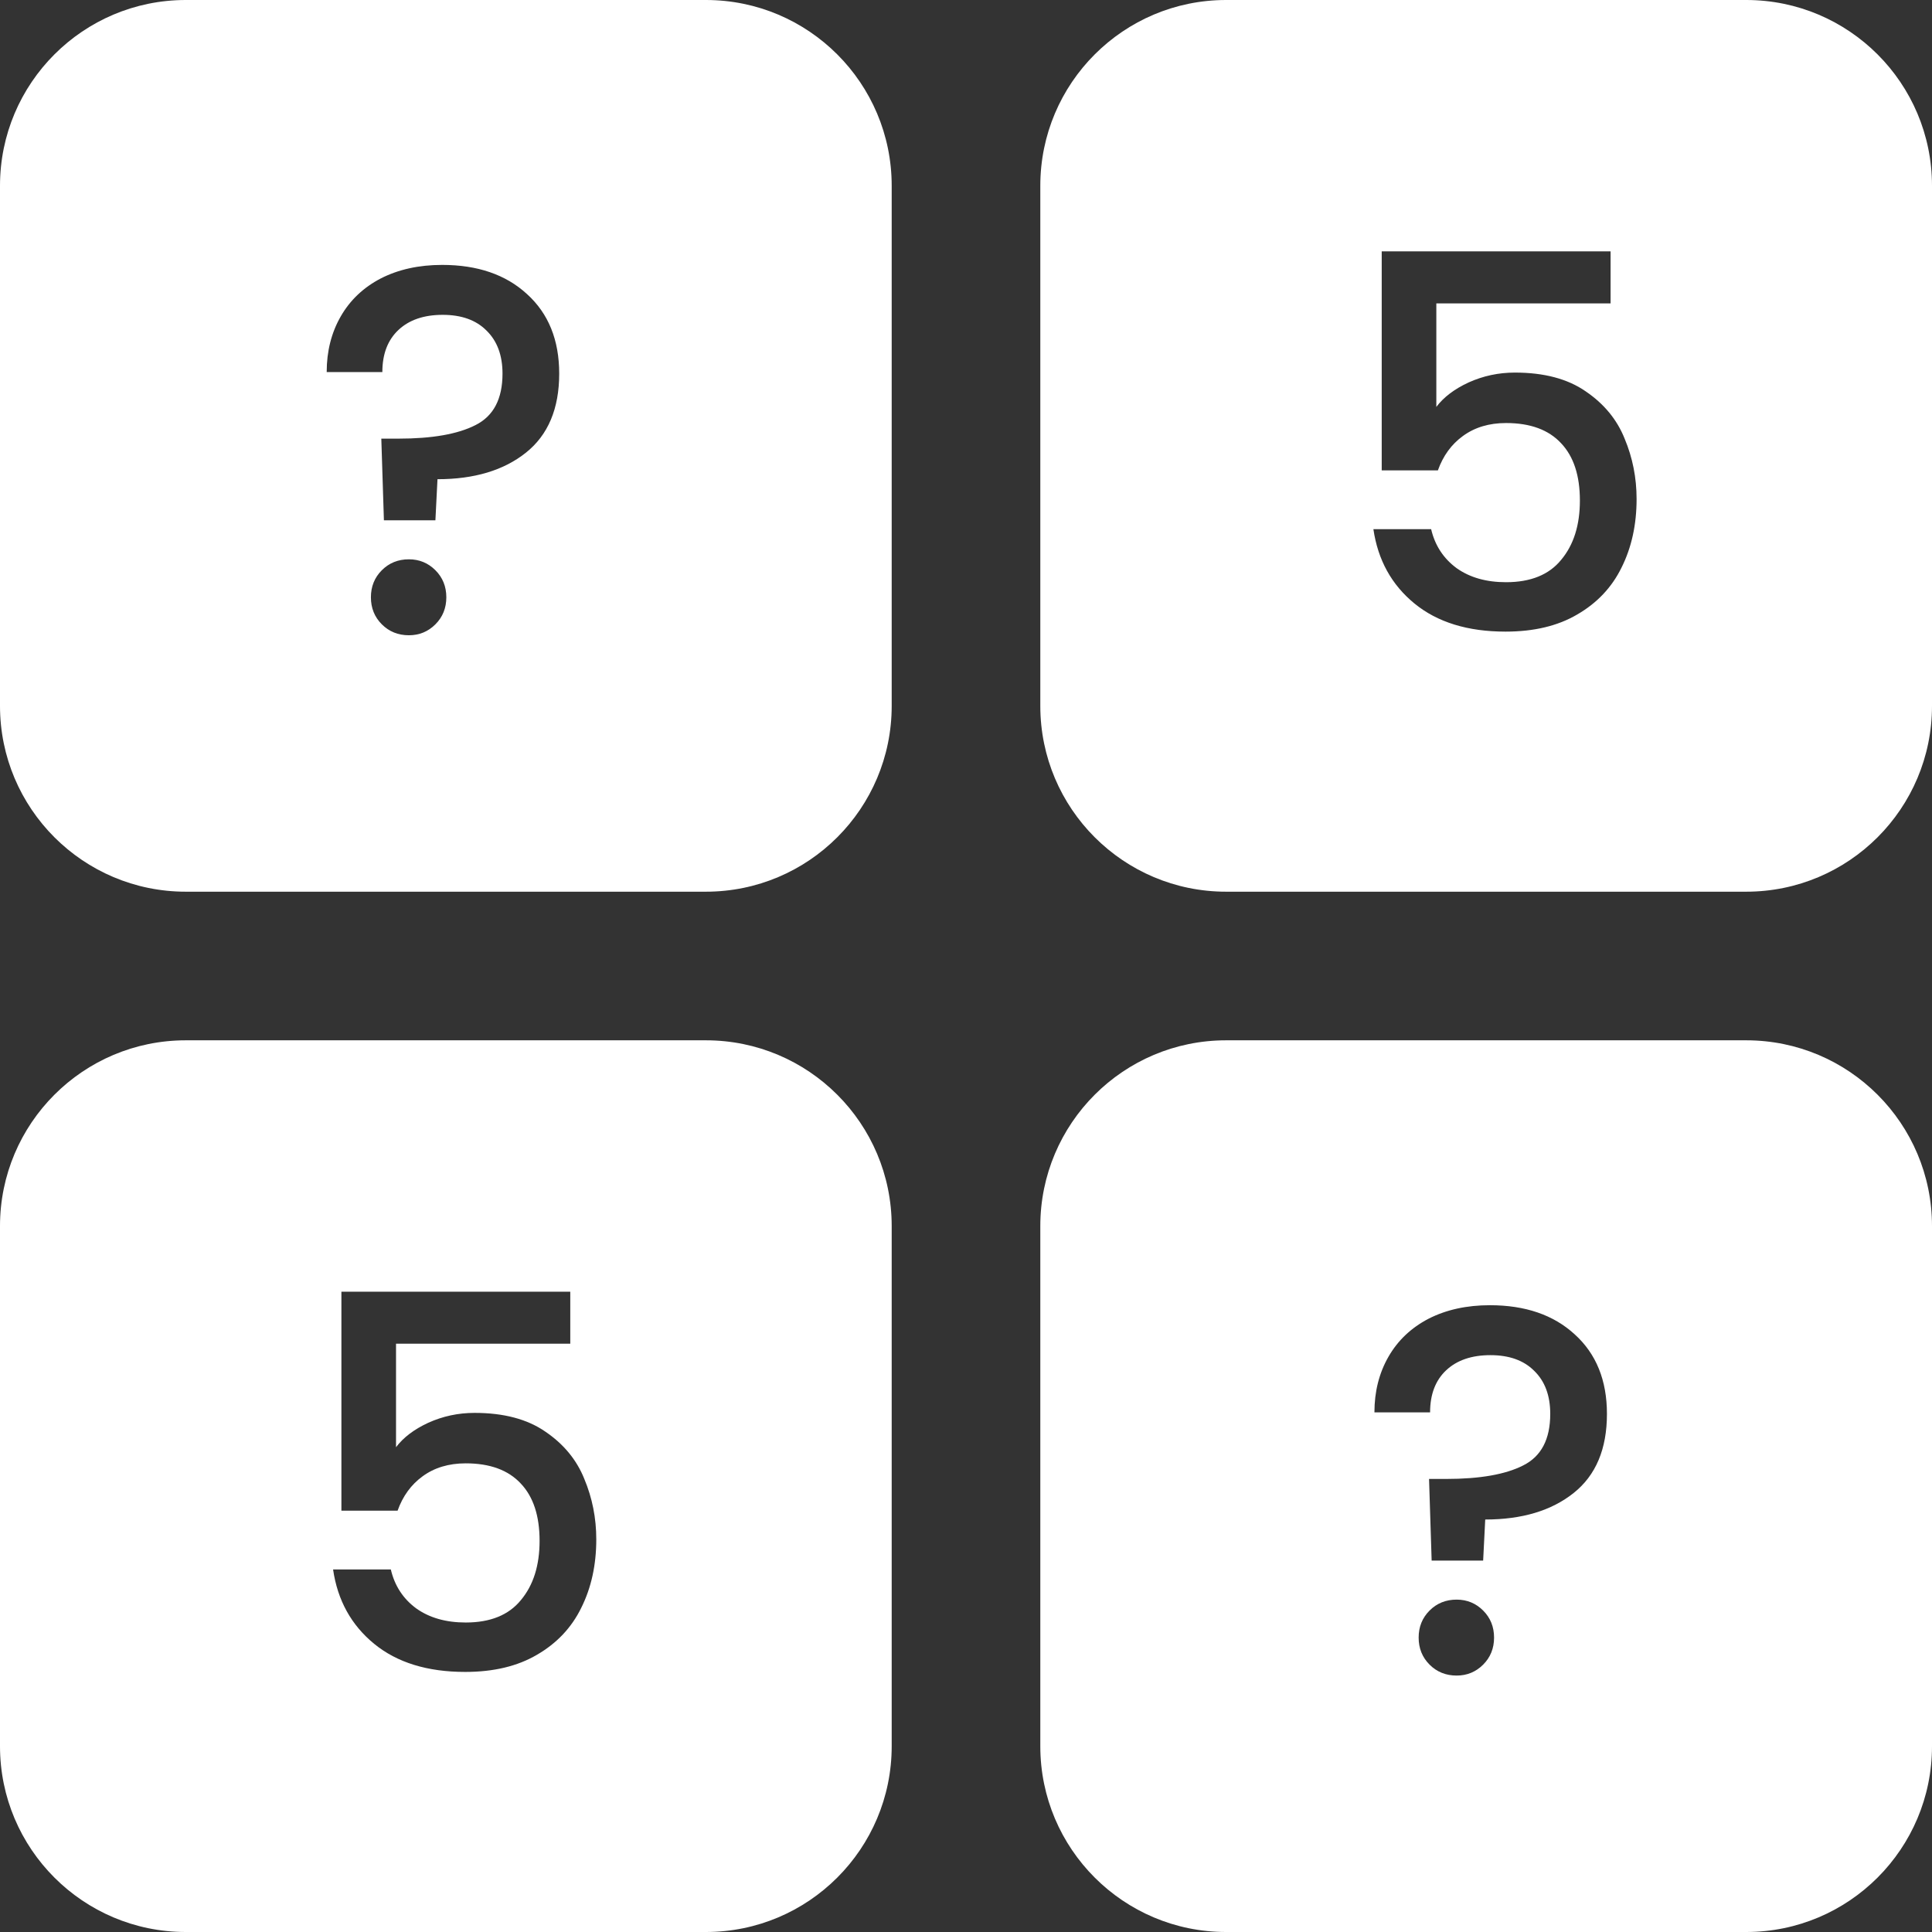 <svg width="52" height="52" viewBox="0 0 52 52" fill="none" xmlns="http://www.w3.org/2000/svg">
<rect x="0" y="0" width="52" height="52" fill="#333333" stroke="none"/>
<path fill-rule="evenodd" clip-rule="evenodd" d="M33 28C30.239 28 28 30.239 28 33V47C28 49.761 30.239 52 33 52H47C49.761 52 52 49.761 52 47V33C52 30.239 49.761 28 47 28H33ZM42.383 35.914C41.814 35.391 41.053 35.13 40.101 35.13C39.476 35.13 38.925 35.251 38.449 35.494C37.983 35.737 37.623 36.077 37.371 36.516C37.119 36.955 36.993 37.454 36.993 38.014H38.491C38.491 37.529 38.636 37.151 38.925 36.88C39.215 36.609 39.611 36.474 40.115 36.474C40.619 36.474 41.011 36.614 41.291 36.894C41.581 37.174 41.725 37.561 41.725 38.056C41.725 38.737 41.483 39.199 40.997 39.442C40.521 39.685 39.831 39.806 38.925 39.806H38.463L38.533 42.004H39.919L39.975 40.898C40.965 40.898 41.758 40.66 42.355 40.184C42.953 39.708 43.251 38.999 43.251 38.056C43.251 37.151 42.962 36.437 42.383 35.914ZM38.477 44.804C38.673 45 38.916 45.098 39.205 45.098C39.485 45.098 39.723 45 39.919 44.804C40.115 44.608 40.213 44.365 40.213 44.076C40.213 43.787 40.115 43.544 39.919 43.348C39.723 43.152 39.485 43.054 39.205 43.054C38.916 43.054 38.673 43.152 38.477 43.348C38.281 43.544 38.183 43.787 38.183 44.076C38.183 44.365 38.281 44.608 38.477 44.804Z" fill="white"/>
<path fill-rule="evenodd" clip-rule="evenodd" d="M0 5C0 2.239 2.239 0 5 0H19C21.761 0 24 2.239 24 5V19C24 21.761 21.761 24 19 24H5C2.239 24 0 21.761 0 19V5ZM33 0C30.239 0 28 2.239 28 5V19C28 21.761 30.239 24 33 24H47C49.761 24 52 21.761 52 19V5C52 2.239 49.761 0 47 0H33ZM38.659 8.166H43.349V6.766H37.189V12.66H38.701C38.841 12.268 39.065 11.96 39.373 11.736C39.691 11.503 40.078 11.386 40.535 11.386C41.189 11.386 41.683 11.568 42.019 11.932C42.355 12.287 42.523 12.8 42.523 13.472C42.523 14.135 42.355 14.667 42.019 15.068C41.693 15.469 41.198 15.67 40.535 15.67C40.003 15.67 39.56 15.544 39.205 15.292C38.851 15.031 38.622 14.681 38.519 14.242H36.965C37.087 15.073 37.455 15.74 38.071 16.244C38.687 16.748 39.504 17 40.521 17C41.287 17 41.931 16.846 42.453 16.538C42.985 16.23 43.382 15.81 43.643 15.278C43.914 14.737 44.049 14.121 44.049 13.43C44.049 12.861 43.942 12.319 43.727 11.806C43.522 11.293 43.172 10.868 42.677 10.532C42.192 10.196 41.557 10.028 40.773 10.028C40.335 10.028 39.919 10.117 39.527 10.294C39.145 10.471 38.855 10.691 38.659 10.952V8.166ZM14.183 7.914C13.614 7.391 12.853 7.13 11.901 7.13C11.276 7.13 10.725 7.251 10.249 7.494C9.783 7.737 9.423 8.077 9.171 8.516C8.919 8.955 8.793 9.454 8.793 10.014H10.291C10.291 9.529 10.436 9.151 10.725 8.88C11.014 8.609 11.411 8.474 11.915 8.474C12.419 8.474 12.811 8.614 13.091 8.894C13.38 9.174 13.525 9.561 13.525 10.056C13.525 10.737 13.283 11.199 12.797 11.442C12.321 11.685 11.63 11.806 10.725 11.806H10.263L10.333 14.004H11.719L11.775 12.898C12.764 12.898 13.558 12.66 14.155 12.184C14.752 11.708 15.051 10.999 15.051 10.056C15.051 9.151 14.762 8.437 14.183 7.914ZM10.277 16.804C10.473 17 10.716 17.098 11.005 17.098C11.285 17.098 11.523 17 11.719 16.804C11.915 16.608 12.013 16.365 12.013 16.076C12.013 15.787 11.915 15.544 11.719 15.348C11.523 15.152 11.285 15.054 11.005 15.054C10.716 15.054 10.473 15.152 10.277 15.348C10.081 15.544 9.983 15.787 9.983 16.076C9.983 16.365 10.081 16.608 10.277 16.804ZM0 33C0 30.239 2.239 28 5 28H19C21.761 28 24 30.239 24 33V47C24 49.761 21.761 52 19 52H5C2.239 52 0 49.761 0 47V33ZM10.659 36.166H15.349V34.766H9.189V40.66H10.701C10.841 40.268 11.065 39.96 11.373 39.736C11.69 39.503 12.078 39.386 12.535 39.386C13.188 39.386 13.683 39.568 14.019 39.932C14.355 40.287 14.523 40.8 14.523 41.472C14.523 42.135 14.355 42.667 14.019 43.068C13.692 43.469 13.198 43.67 12.535 43.67C12.003 43.67 11.56 43.544 11.205 43.292C10.85 43.031 10.622 42.681 10.519 42.242H8.965C9.086 43.073 9.455 43.74 10.071 44.244C10.687 44.748 11.504 45 12.521 45C13.286 45 13.93 44.846 14.453 44.538C14.985 44.23 15.382 43.81 15.643 43.278C15.914 42.737 16.049 42.121 16.049 41.43C16.049 40.861 15.942 40.319 15.727 39.806C15.522 39.293 15.172 38.868 14.677 38.532C14.192 38.196 13.557 38.028 12.773 38.028C12.334 38.028 11.919 38.117 11.527 38.294C11.144 38.471 10.855 38.691 10.659 38.952V36.166Z" fill="white"/>
</svg>
